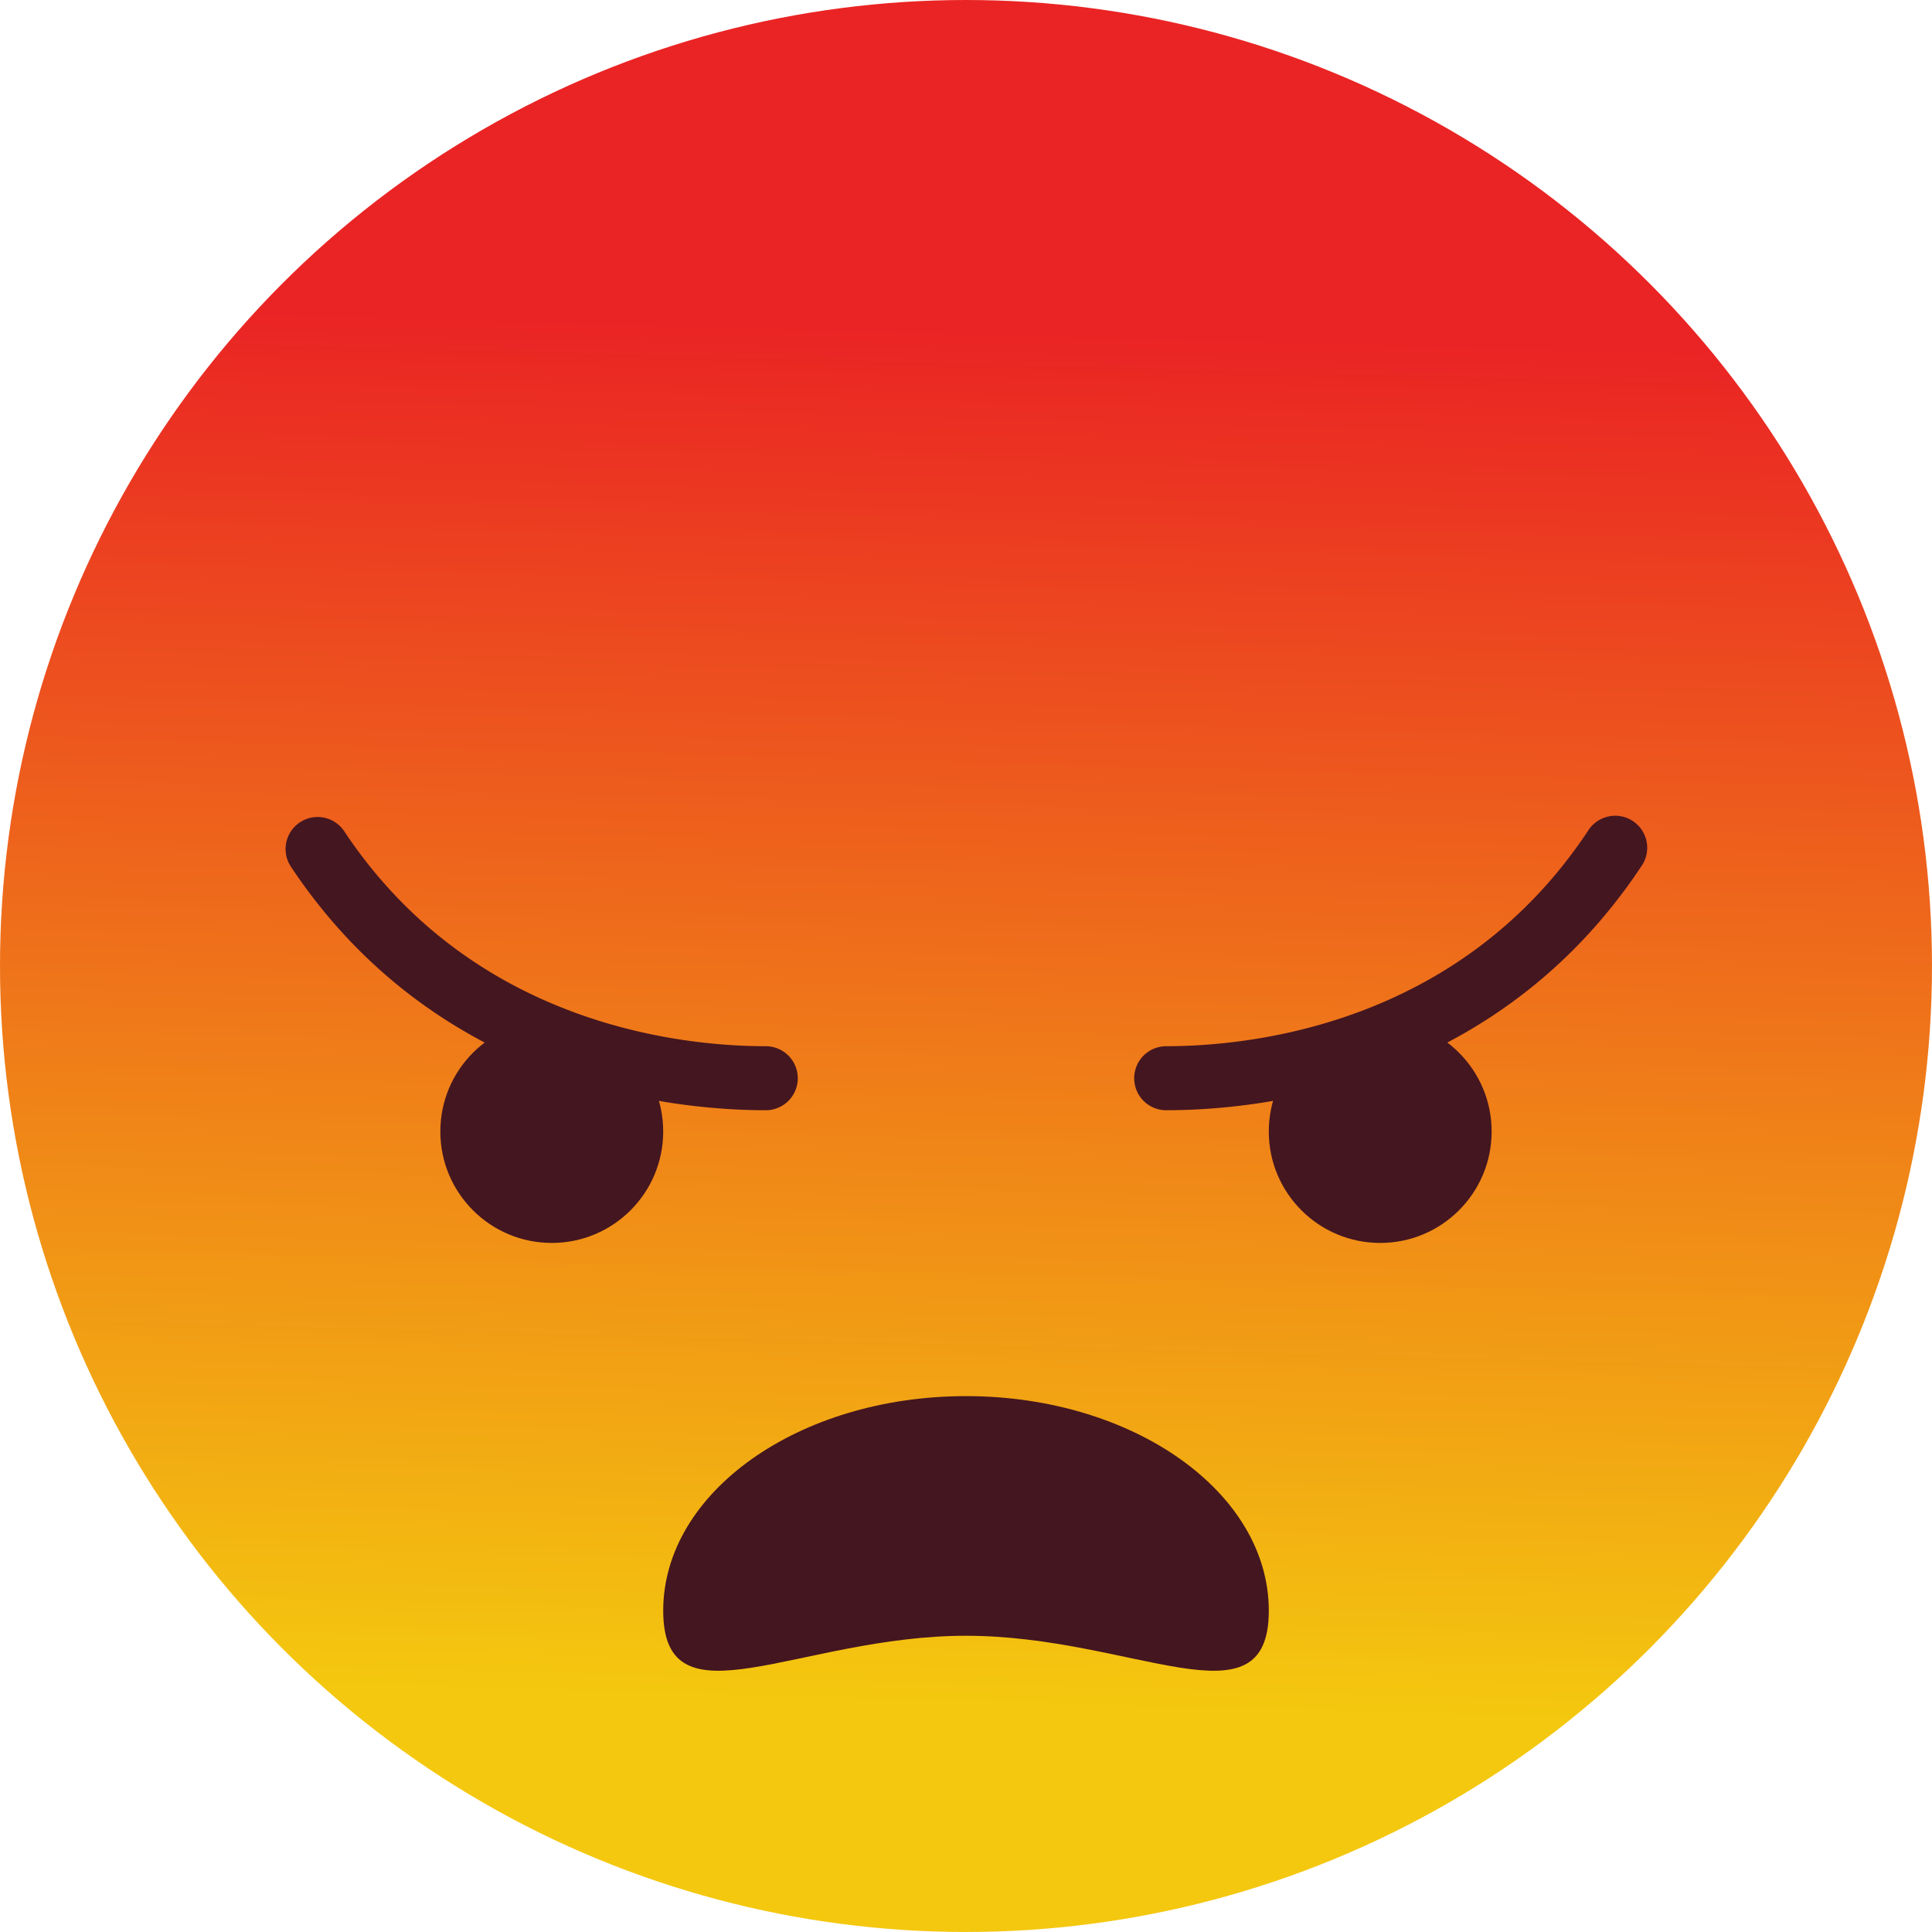 <svg xmlns="http://www.w3.org/2000/svg" xmlns:xlink="http://www.w3.org/1999/xlink" width="132.747" height="132.747" viewBox="0 0 132.747 132.747">
  <defs>
    <linearGradient id="linear-gradient" x1="0.49" y1="0.879" x2="0.509" y2="0.174" gradientUnits="objectBoundingBox">
      <stop offset="0" stop-color="#f4c80f"/>
      <stop offset="1" stop-color="#ea2424"/>
    </linearGradient>
  </defs>
  <g id="Grupo_18148" data-name="Grupo 18148" transform="translate(-341.462 -340.538)">
    <circle id="Elipse_995" data-name="Elipse 995" cx="66.373" cy="66.373" r="66.373" transform="translate(341.462 340.538)" fill="url(#linear-gradient)"/>
    <g id="Grupo_18147" data-name="Grupo 18147" transform="translate(361.057 396.633)">
      <g id="Grupo_18143" data-name="Grupo 18143" transform="translate(10.661 13.995)">
        <circle id="Elipse_996" data-name="Elipse 996" cx="7.656" cy="7.656" r="7.656" fill="#441620"/>
        <circle id="Elipse_997" data-name="Elipse 997" cx="7.656" cy="7.656" r="7.656" transform="translate(56.922)" fill="#441620"/>
      </g>
      <path id="Trazado_37082" data-name="Trazado 37082" d="M414.152,420.707c0,8.142-9.315,1.723-20.805,1.723s-20.805,6.419-20.805-1.723,9.315-14.743,20.805-14.743S414.152,412.565,414.152,420.707Z" transform="translate(-346.568 -366.132)" fill="#441620"/>
      <g id="Grupo_18146" data-name="Grupo 18146">
        <g id="Grupo_18144" data-name="Grupo 18144">
          <path id="Trazado_37083" data-name="Trazado 37083" d="M387.847,398.985c-6.478,0-22.626-1.635-32.655-16.776a2.2,2.2,0,0,1,3.668-2.428c8.85,13.363,23.22,14.806,28.987,14.806a2.2,2.2,0,1,1,0,4.4Z" transform="translate(-354.827 -378.797)" fill="#441620"/>
        </g>
        <g id="Grupo_18145" data-name="Grupo 18145" transform="translate(58.336)">
          <path id="Trazado_37084" data-name="Trazado 37084" d="M396.813,398.985c6.476,0,22.626-1.635,32.655-16.776a2.2,2.2,0,1,0-3.668-2.428c-8.85,13.363-23.22,14.806-28.987,14.806a2.2,2.2,0,0,0,0,4.4Z" transform="translate(-394.614 -378.797)" fill="#441620"/>
        </g>
      </g>
    </g>
  </g>
</svg>
